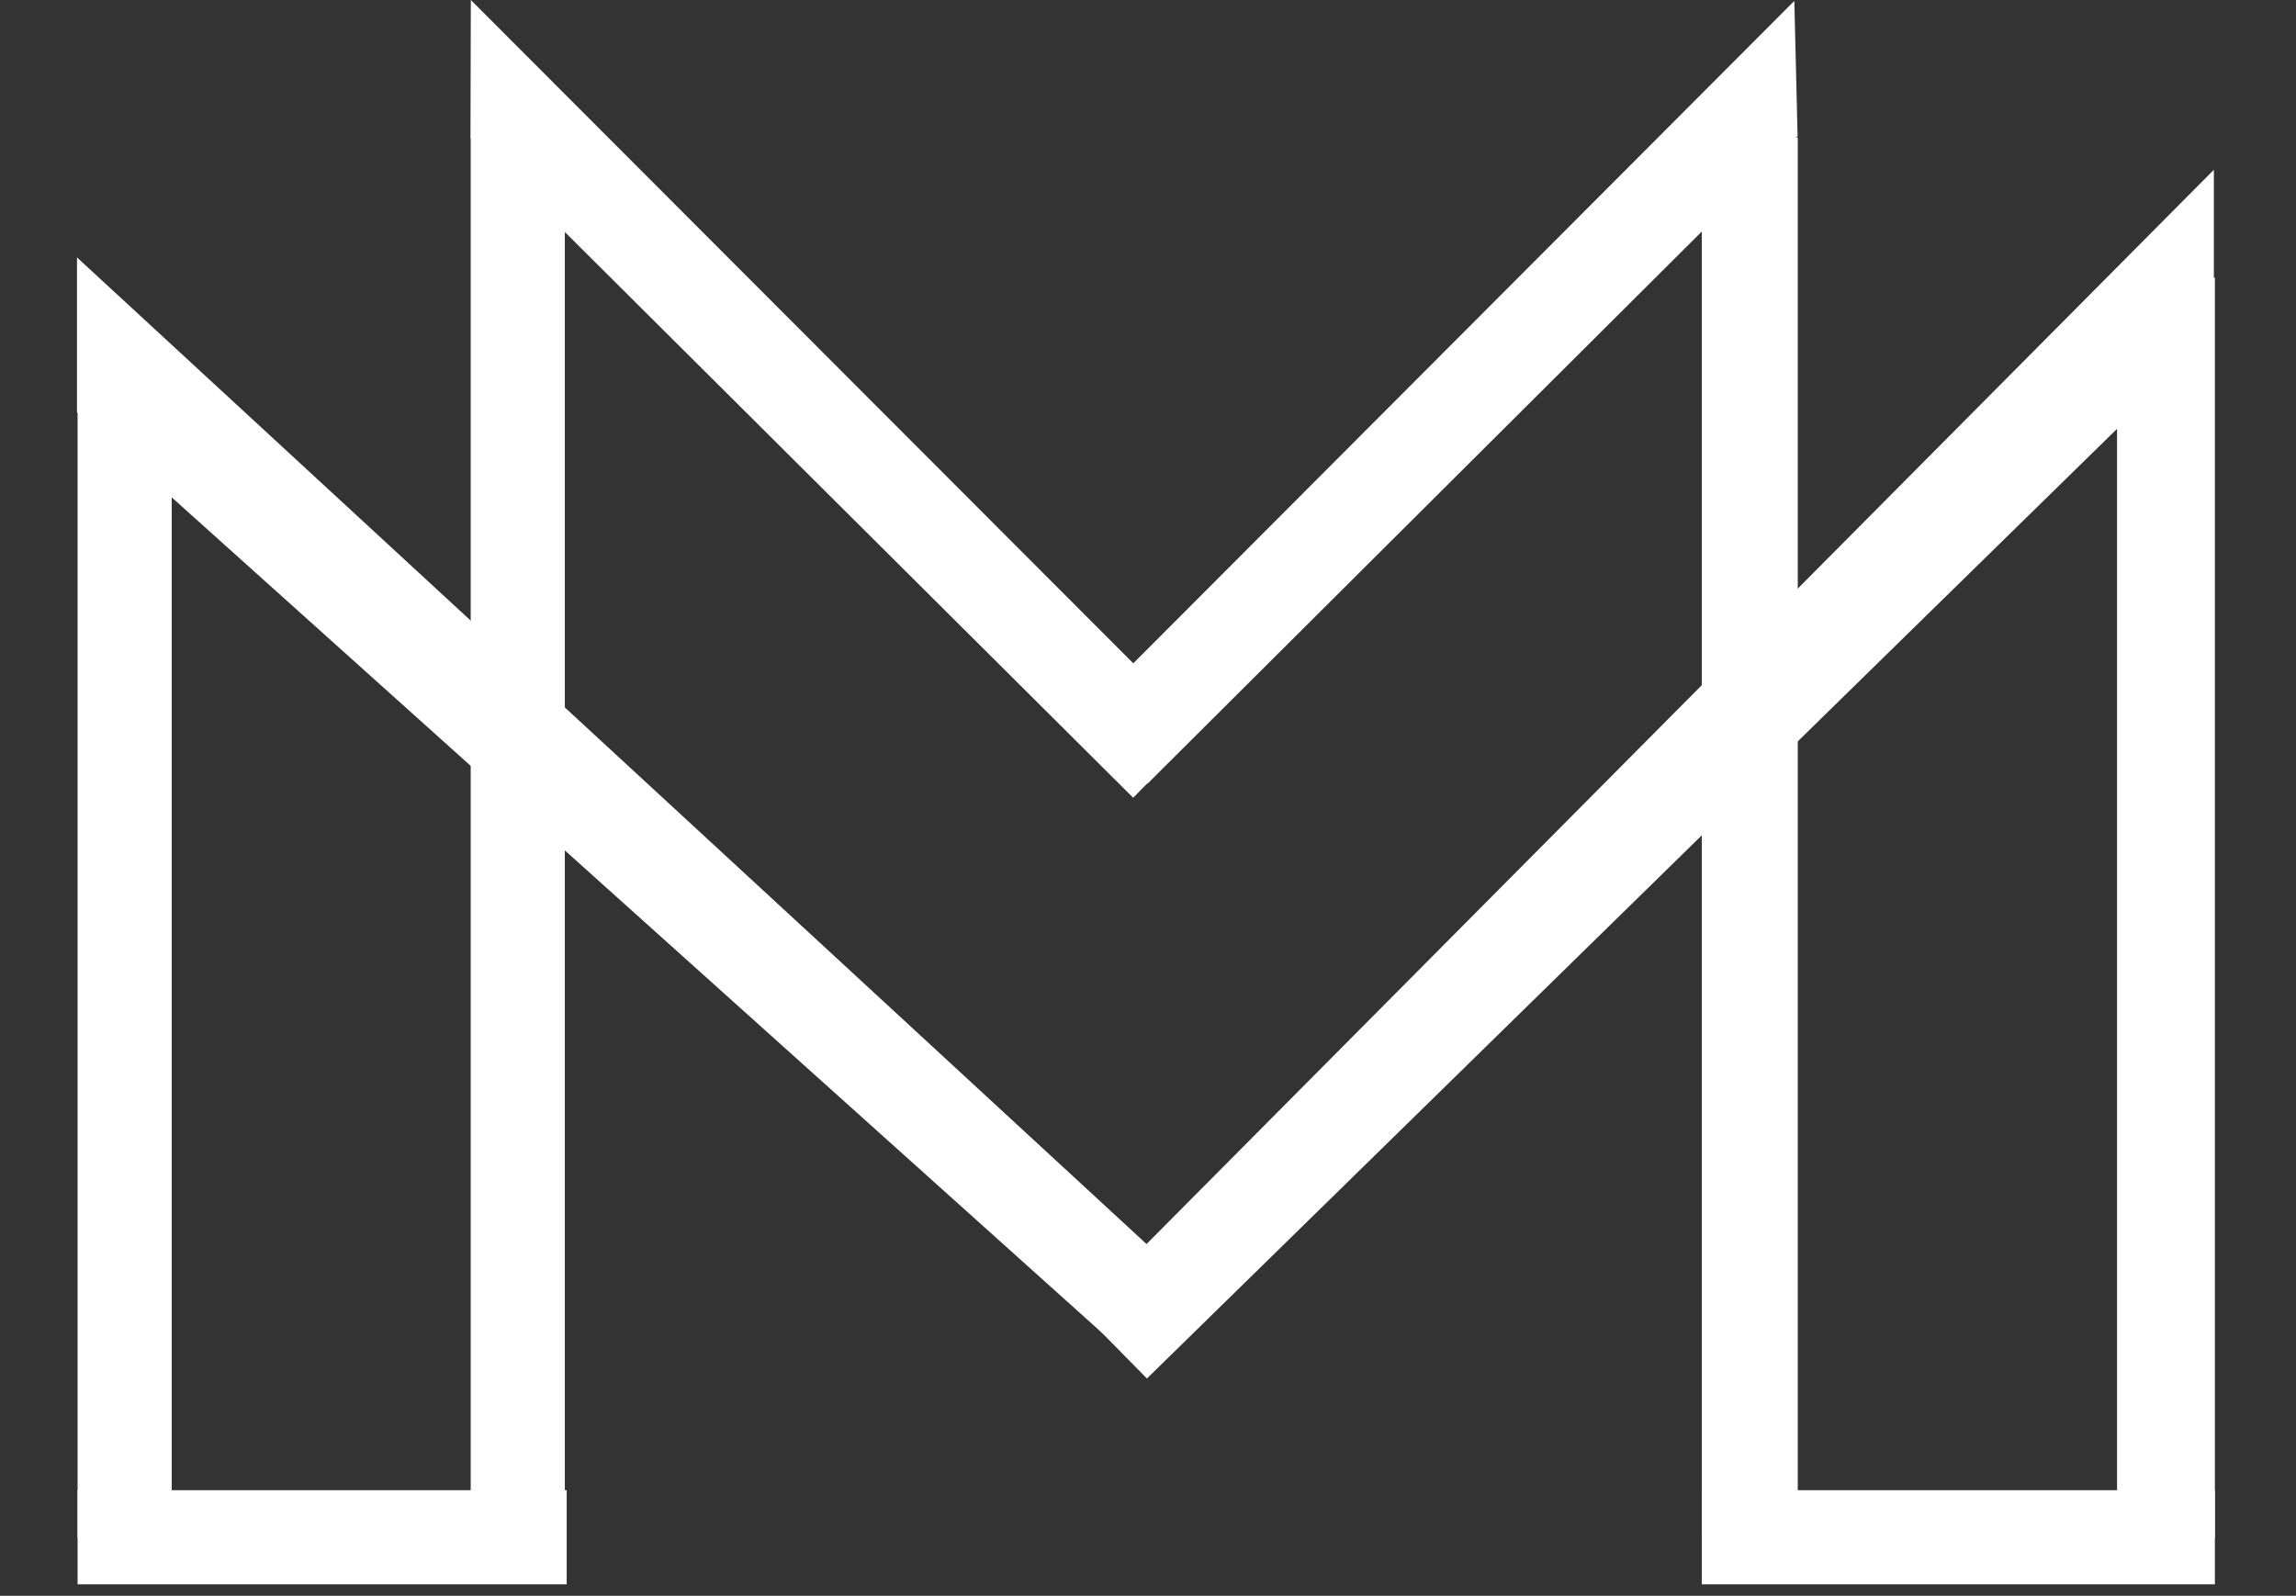 <svg width="82" height="57" viewBox="0 0 82 57" fill="none" xmlns="http://www.w3.org/2000/svg">
<rect x="0" y="0" width="82" height="57" fill="#333333" stroke="none"/>
<rect x="16.811" y="4.911" width="3.362" height="50.03" fill="white"/>
<rect x="2.771" y="12.887" width="3.362" height="42.054" fill="white"/>
<rect x="2.771" y="56.589" width="3.362" height="17.468" transform="rotate(-90 2.771 56.589)" fill="white"/>
<rect x="60.778" y="56.589" width="3.362" height="18.325" transform="rotate(-90 60.778 56.589)" fill="white"/>
<rect x="75.609" y="9.92" width="3.494" height="45.021" fill="white"/>
<path d="M2.75 14.726L2.75 9.195L42.392 45.768L40.121 48.292L2.75 14.726Z" fill="white"/>
<path d="M16.803 4.932L16.815 9.55912e-06L42.852 26.073L40.471 28.494L16.803 4.932Z" fill="white"/>
<path d="M64.2 4.861L64.083 0.033L38.604 25.568L40.985 27.989L64.2 4.861Z" fill="white"/>
<path d="M79.067 11.931L79.067 6.064L38.581 46.817L40.962 49.238L79.067 11.931Z" fill="white"/>
<rect x="60.778" y="4.911" width="3.428" height="50.03" fill="white"/>
</svg>
